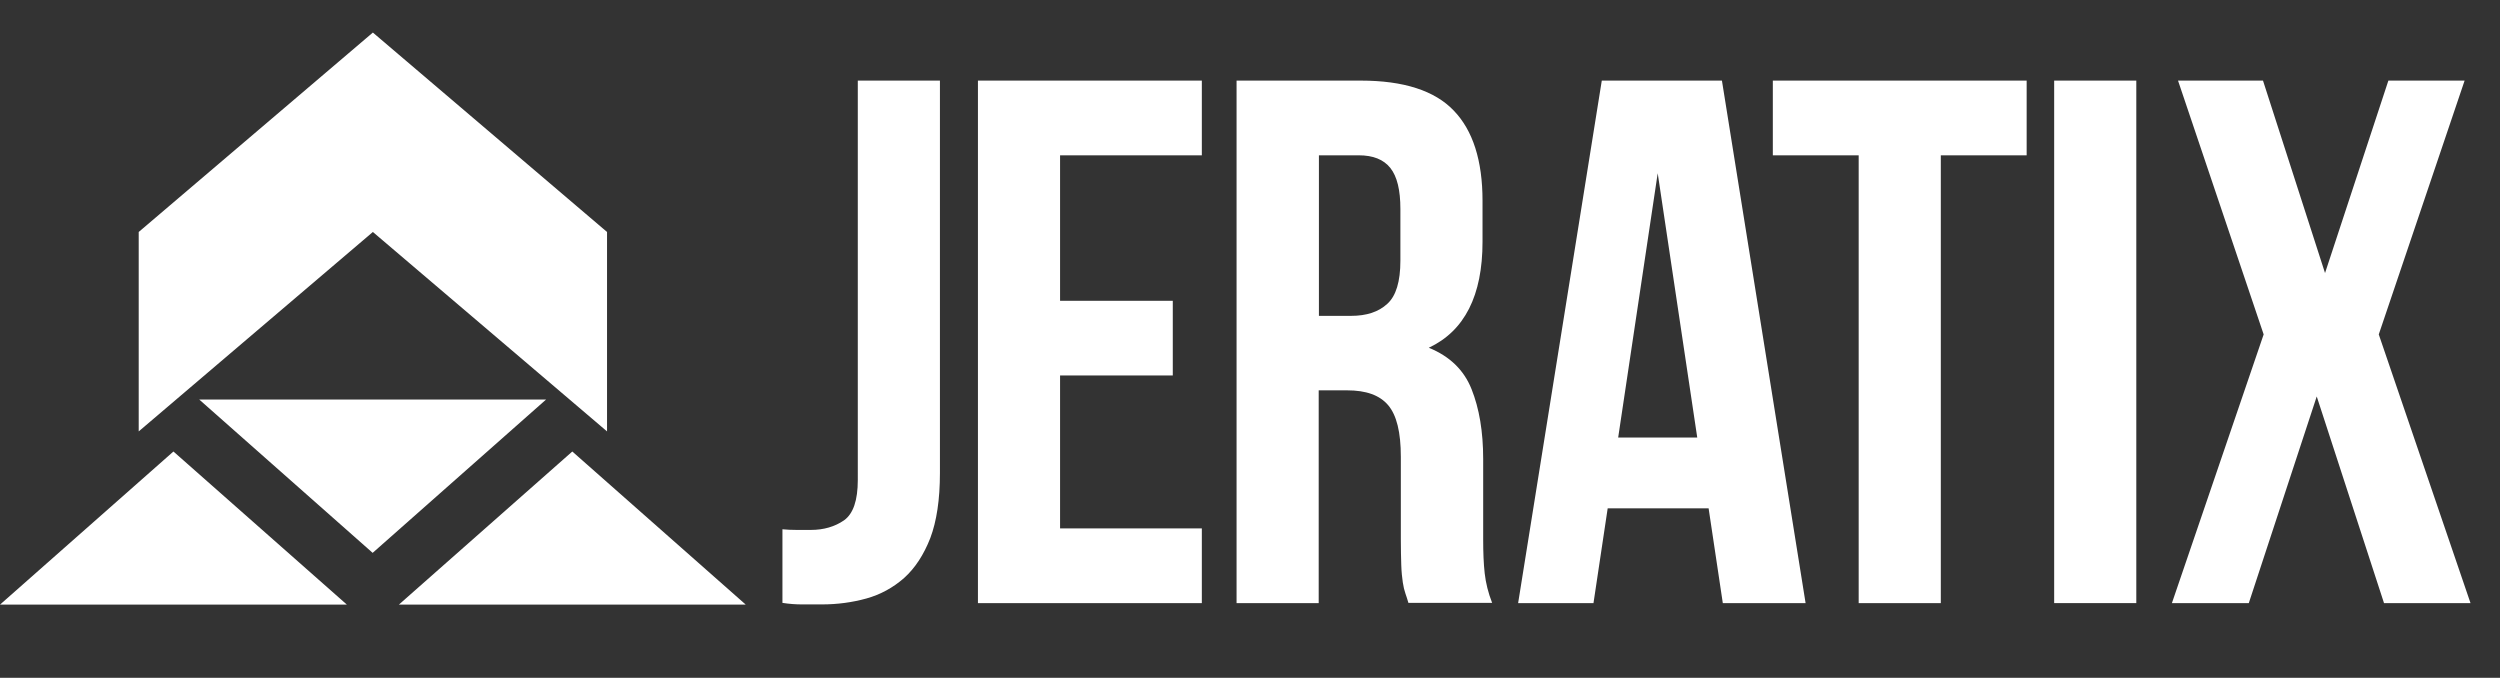 <?xml version="1.0" encoding="utf-8"?>
<!-- Generator: Adobe Illustrator 22.1.0, SVG Export Plug-In . SVG Version: 6.00 Build 0)  -->
<svg version="1.1" id="Слой_1" xmlns="http://www.w3.org/2000/svg" xmlns:xlink="http://www.w3.org/1999/xlink" x="0px" y="0px"
	 viewBox="0 0 1144.5 310.3" style="enable-background:new 0 0 1144.5 310.3;" xml:space="preserve">
<rect x="0" y="0" width="1144.5" height="310.3" fill="#333333" stroke="none"/>
<style type="text/css">
	.st0{fill:#FFFFFF;}
	.st1{fill-rule:evenodd;clip-rule:evenodd;fill:#FFFFFF;}
</style>
<g>
	<g>
		<polygon class="st0" points="63.5,106.2 63.5,197.5 170.7,106.2 277.9,197.5 277.9,106.2 170.7,14.9 		"/>
		<polygon class="st0" points="0,276.8 158.8,276.8 79.4,206.7 		"/>
		<polygon class="st1" points="250,182.9 170.6,253.1 91.2,182.9 		"/>
		<polygon class="st0" points="182.6,276.8 341.4,276.8 262,206.7 		"/>
	</g>
	<g>
		<path class="st0" d="M358.2,242.3c2,0.2,4.2,0.3,6.5,0.3c2.3,0,4.4,0,6.5,0c5.9,0,11-1.5,15.2-4.4c4.2-3,6.3-9.1,6.3-18.5V36.9
			h37.6v179.7c0,12.1-1.5,22-4.4,29.7c-3,7.7-7,13.8-12,18.3c-5,4.4-10.8,7.6-17.3,9.4c-6.5,1.8-13.3,2.7-20.3,2.7
			c-3.4,0-6.5,0-9.2,0c-2.7,0-5.7-0.2-8.9-0.7V242.3z"/>
		<path class="st0" d="M485.3,137.7h51.6v34.2h-51.6v70h64.9v34.2H447.7V36.9h102.5v34.2h-64.9V137.7z"/>
		<path class="st0" d="M644.8,276.1c-0.5-1.6-0.9-3.1-1.4-4.4c-0.5-1.4-0.9-3.1-1.2-5.1c-0.3-2-0.6-4.7-0.7-7.9
			c-0.1-3.2-0.2-7.2-0.2-12v-37.6c0-11.2-1.9-19-5.8-23.6c-3.9-4.6-10.1-6.8-18.8-6.8h-13v97.4h-37.6V36.9H623
			c19.6,0,33.8,4.6,42.5,13.7c8.8,9.1,13.2,22.9,13.2,41.3v18.8c0,24.6-8.2,40.8-24.6,48.5c9.6,3.9,16.1,10.2,19.6,19
			c3.5,8.8,5.3,19.4,5.3,31.9v36.9c0,5.9,0.2,11.1,0.7,15.5c0.5,4.4,1.6,8.9,3.4,13.5H644.8z M603.8,71.1v73.5h14.7
			c7.1,0,12.6-1.8,16.6-5.5c4-3.6,6-10.2,6-19.8V95.7c0-8.7-1.5-14.9-4.6-18.8c-3.1-3.9-7.9-5.8-14.5-5.8H603.8z"/>
		<path class="st0" d="M826.6,276.1h-37.9l-6.5-43.4H736l-6.5,43.4H695l38.3-239.2h55L826.6,276.1z M740.8,200.3H777L758.9,79.3
			L740.8,200.3z"/>
		<path class="st0" d="M811.6,36.9h116.2v34.2h-39.3v205h-37.6v-205h-39.3V36.9z"/>
		<path class="st0" d="M940.4,36.9h37.6v239.2h-37.6V36.9z"/>
		<path class="st0" d="M1128.3,36.9L1089,153.1l42,123h-39.6l-30.8-94.6l-31.1,94.6h-35.2l42-123L997.1,36.9h38.9l28.4,88.1l29-88.1
			H1128.3z"/>
	</g>
</g>
</svg>
